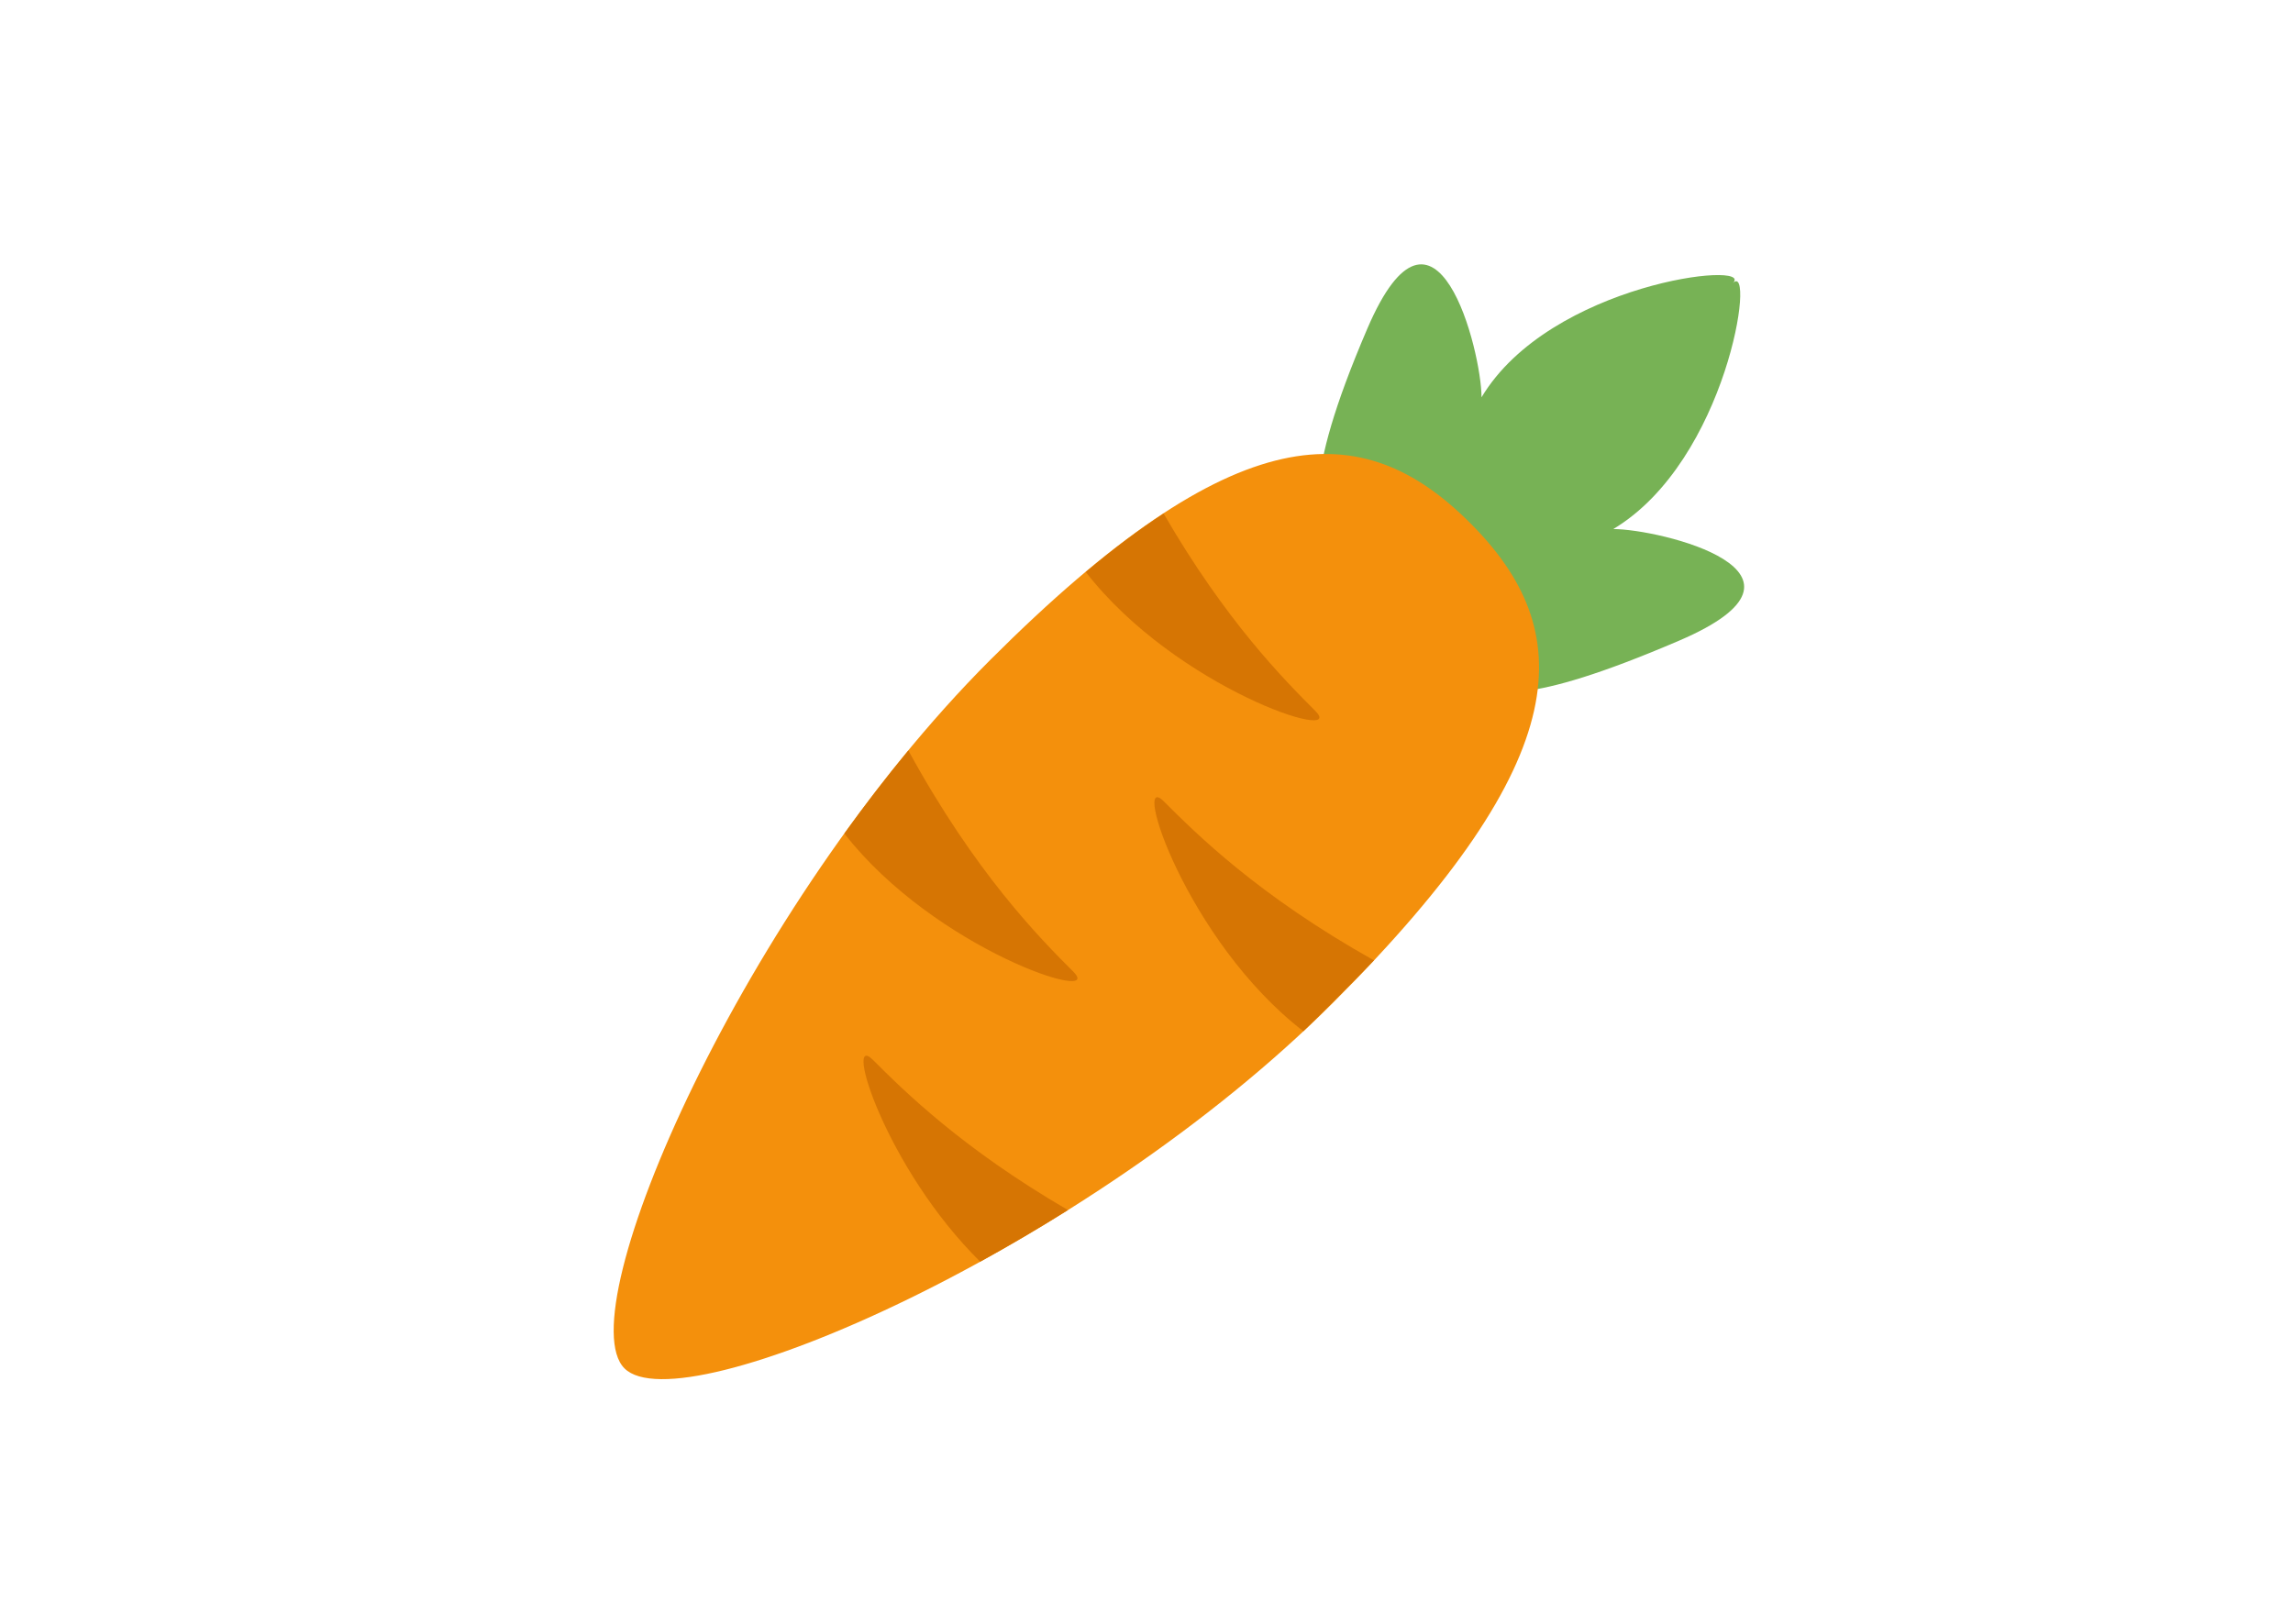 <svg xmlns="http://www.w3.org/2000/svg" xmlns:xlink="http://www.w3.org/1999/xlink" width="559" zoomAndPan="magnify" viewBox="0 0 419.25 297.75" height="396" preserveAspectRatio="xMidYMid meet" version="1.0"><path fill="#77b255" d="M 295.191 96.996 C 316.133 84.422 321.305 47.703 317.117 51.891 C 321.305 47.703 283.602 51.891 271.035 72.84 C 271.035 64.461 262.66 30.949 250.094 60.273 C 237.52 89.602 241.711 93.789 241.711 102.168 C 241.711 110.543 258.469 110.543 258.469 110.543 C 258.469 110.543 257.73 126.562 266.113 126.562 C 274.492 126.562 277.945 130.016 307.266 117.453 C 336.59 104.879 303.566 96.996 295.191 96.996 Z M 295.191 96.996 " fill-opacity="1" fill-rule="nonzero"/><path fill="#f4900c" d="M 243.801 183.855 C 198.688 228.969 124.41 261.352 113.938 250.879 C 103.461 240.402 135.852 166.129 180.961 121.012 C 226.074 75.898 249.27 76.211 268.938 95.875 C 288.602 115.543 288.918 138.738 243.801 183.855 Z M 243.801 183.855 " fill-opacity="1" fill-rule="nonzero"/><path fill="#d67503" d="M 240.562 130.332 C 234.801 124.574 224.148 113.832 212.762 94.156 C 208.301 97.07 203.555 100.621 198.492 104.867 C 215.098 126.273 246.605 136.367 240.562 130.332 Z M 196.215 178.152 C 190.047 171.988 178.266 160.086 165.973 137.594 C 161.902 142.523 157.98 147.625 154.242 152.82 C 170.871 174.133 202.234 184.172 196.215 178.152 Z M 251.32 176.074 C 230.105 164.18 218.793 152.91 212.797 146.922 C 206.754 140.867 216.898 172.484 238.375 189.066 C 240.219 187.348 248.957 178.598 251.32 176.074 Z M 179.141 231.316 C 184.445 228.398 189.828 225.242 195.227 221.852 C 175.836 210.566 165.195 200.035 159.477 194.316 C 154.016 188.848 161.766 214.145 179.141 231.316 Z M 179.141 231.316 " fill-opacity="1" fill-rule="nonzero"/></svg>